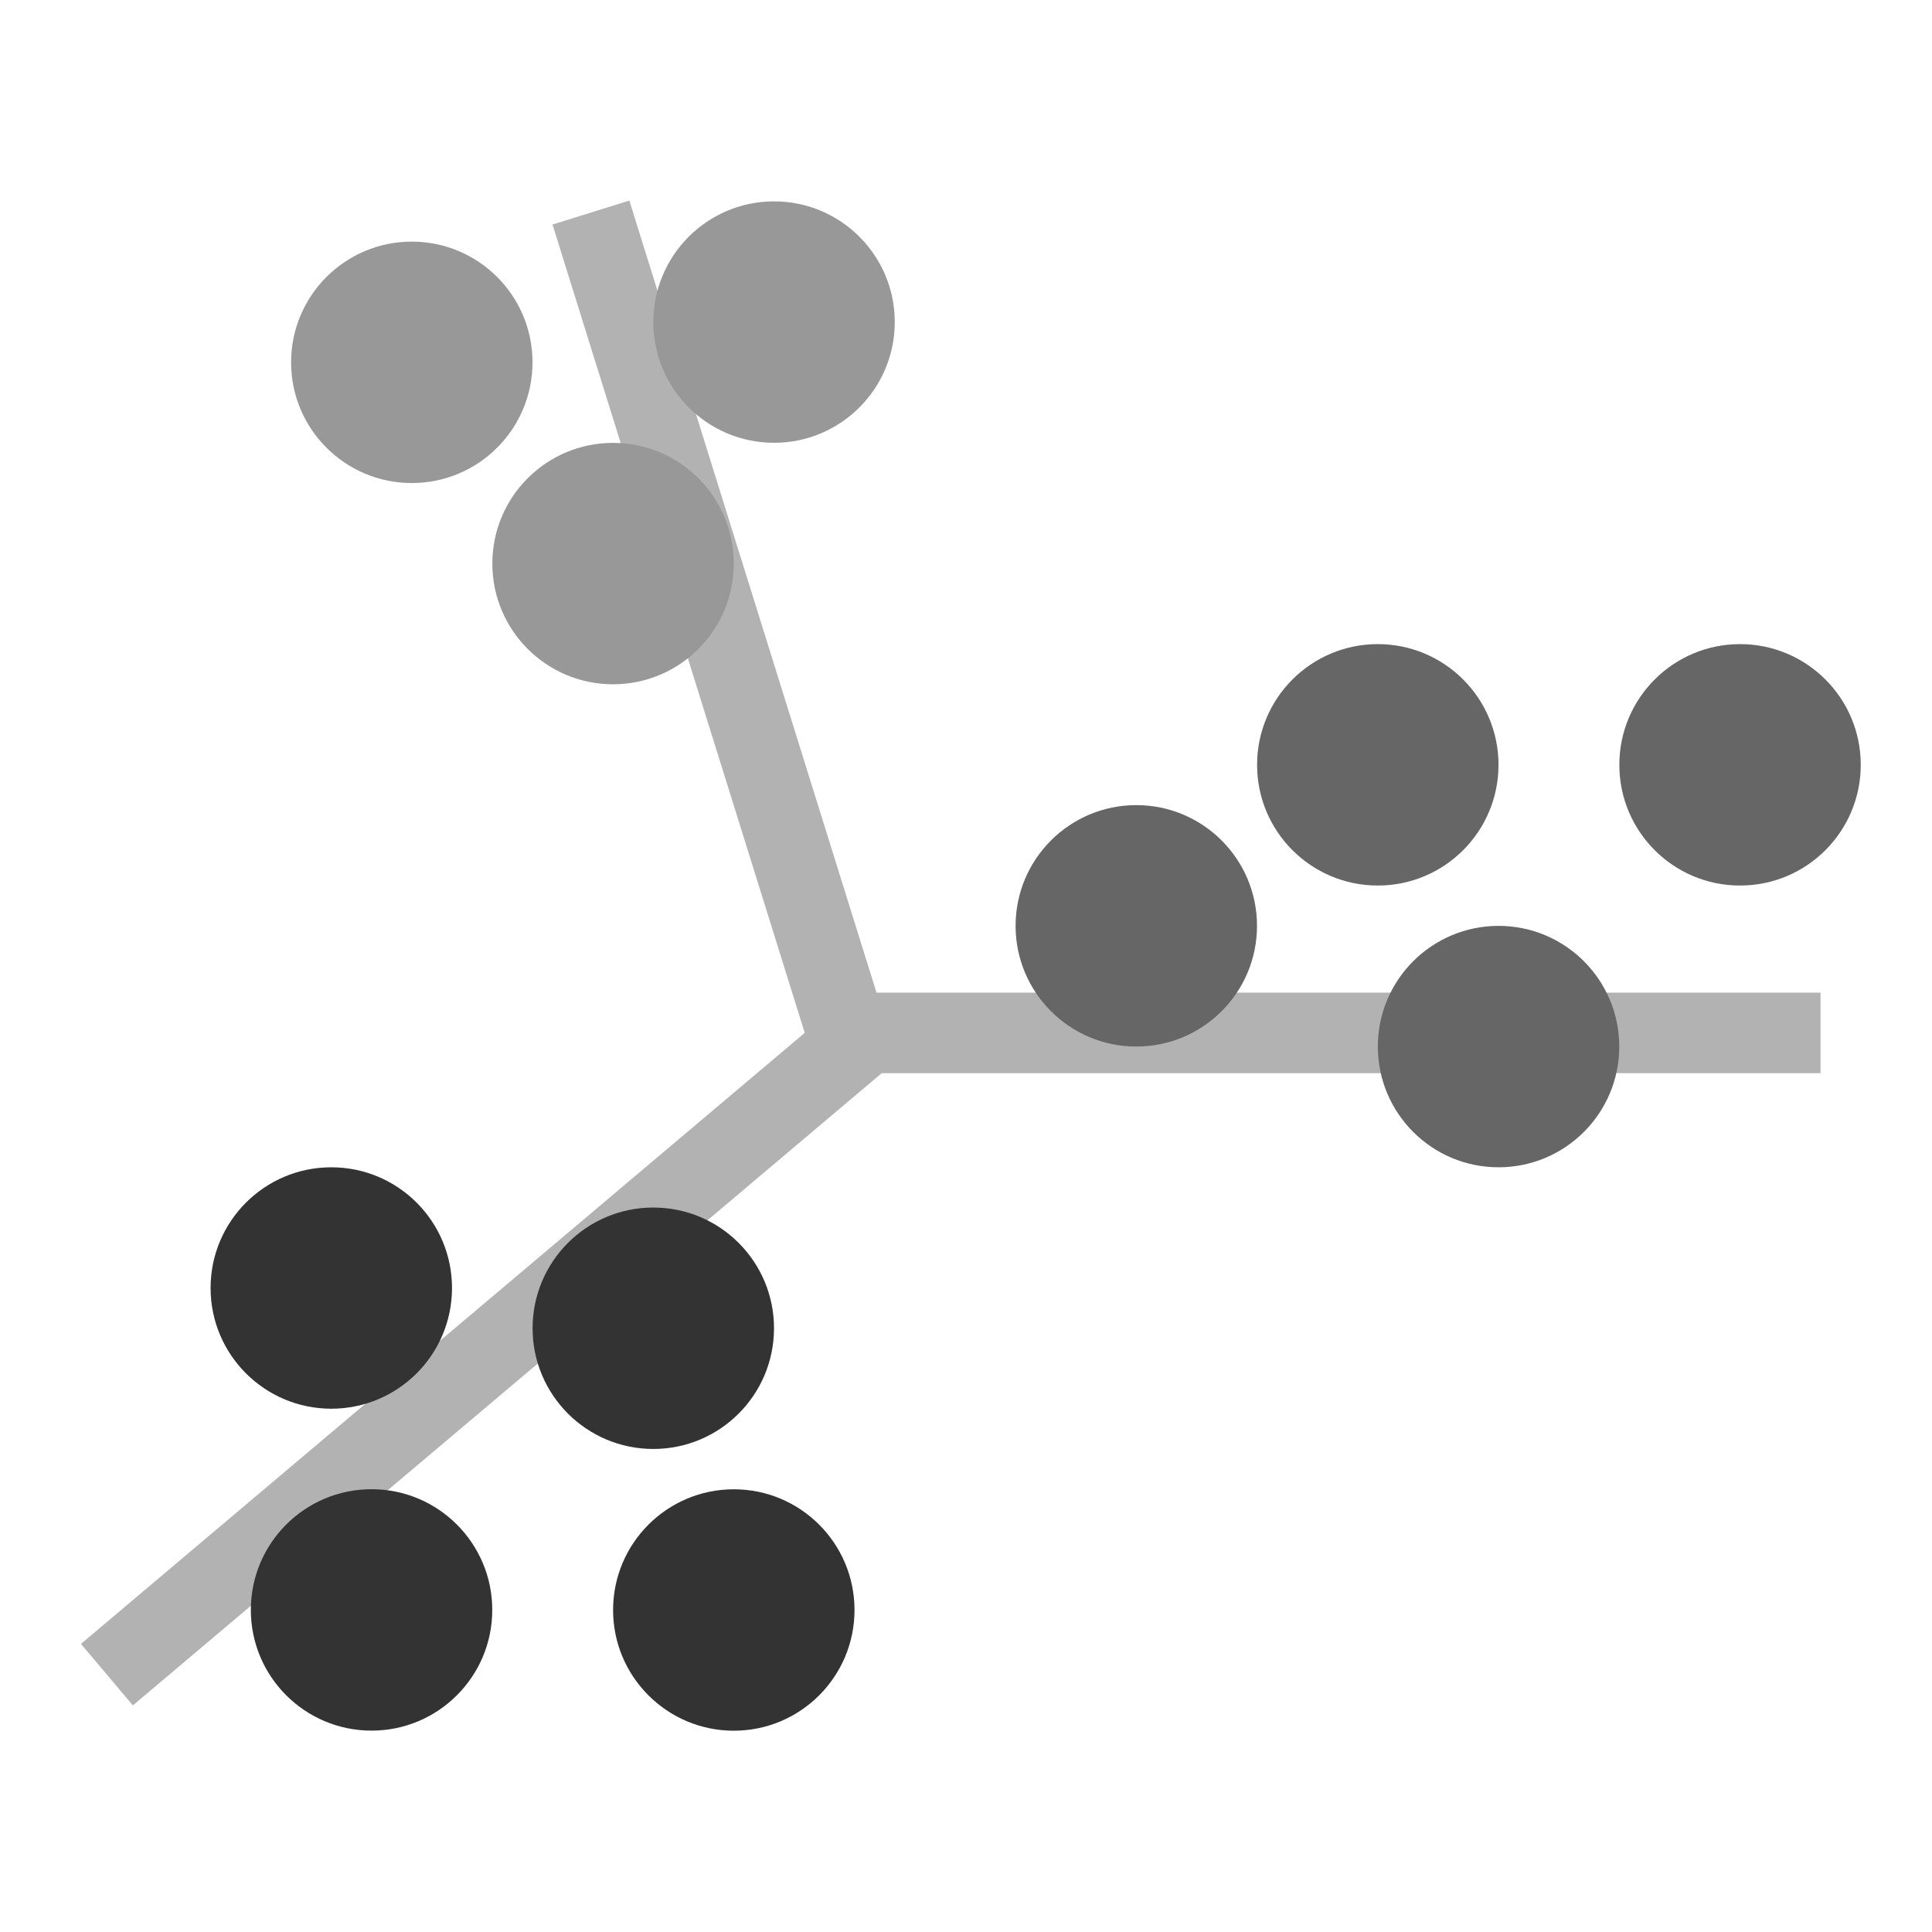 <?xml version="1.0" encoding="utf-8"?>
<!-- Generator: Adobe Illustrator 16.0.0, SVG Export Plug-In . SVG Version: 6.00 Build 0)  -->
<!DOCTYPE svg PUBLIC "-//W3C//DTD SVG 1.1//EN" "http://www.w3.org/Graphics/SVG/1.1/DTD/svg11.dtd">
<svg version="1.1" id="Layer_1" xmlns="http://www.w3.org/2000/svg" xmlns:xlink="http://www.w3.org/1999/xlink" x="0px" y="0px"
	 width="48px" height="48px" viewBox="0 0 48 48" enable-background="new 0 0 48 48" xml:space="preserve">
<g>
	<g>
		<rect x="20.231" y="24.662" fill="#B2B2B2" width="25" height="2"/>
		
			<rect x="6.994" y="14.755" transform="matrix(-0.298 -0.955 0.955 -0.298 8.249 37.578)" fill="#B2B2B2" width="21.909" height="1.999"/>
		
			<rect x="-0.299" y="32.567" transform="matrix(0.764 -0.645 0.645 0.764 -18.766 15.768)" fill="#B2B2B2" width="24.993" height="2"/>
	</g>
	<circle fill="#989898" cx="19.231" cy="8.002" r="2.999"/>
	<circle fill="#989898" cx="10.231" cy="9.002" r="2.999"/>
	<circle fill="#989898" cx="15.231" cy="14.002" r="2.999"/>
	<circle fill="#666666" cx="28.231" cy="23.002" r="2.999"/>
	<circle fill="#666666" cx="34.231" cy="19.002" r="2.999"/>
	<circle fill="#666666" cx="37.231" cy="26.002" r="2.999"/>
	<circle fill="#666666" cx="43.231" cy="19.002" r="2.999"/>
	<circle fill="#333333" cx="16.231" cy="33" r="2.999"/>
	<circle fill="#333333" cx="8.231" cy="32" r="2.999"/>
	<circle fill="#333333" cx="9.231" cy="39.998" r="2.999"/>
	<circle fill="#333333" cx="18.231" cy="40" r="2.999"/>
</g>
</svg>
